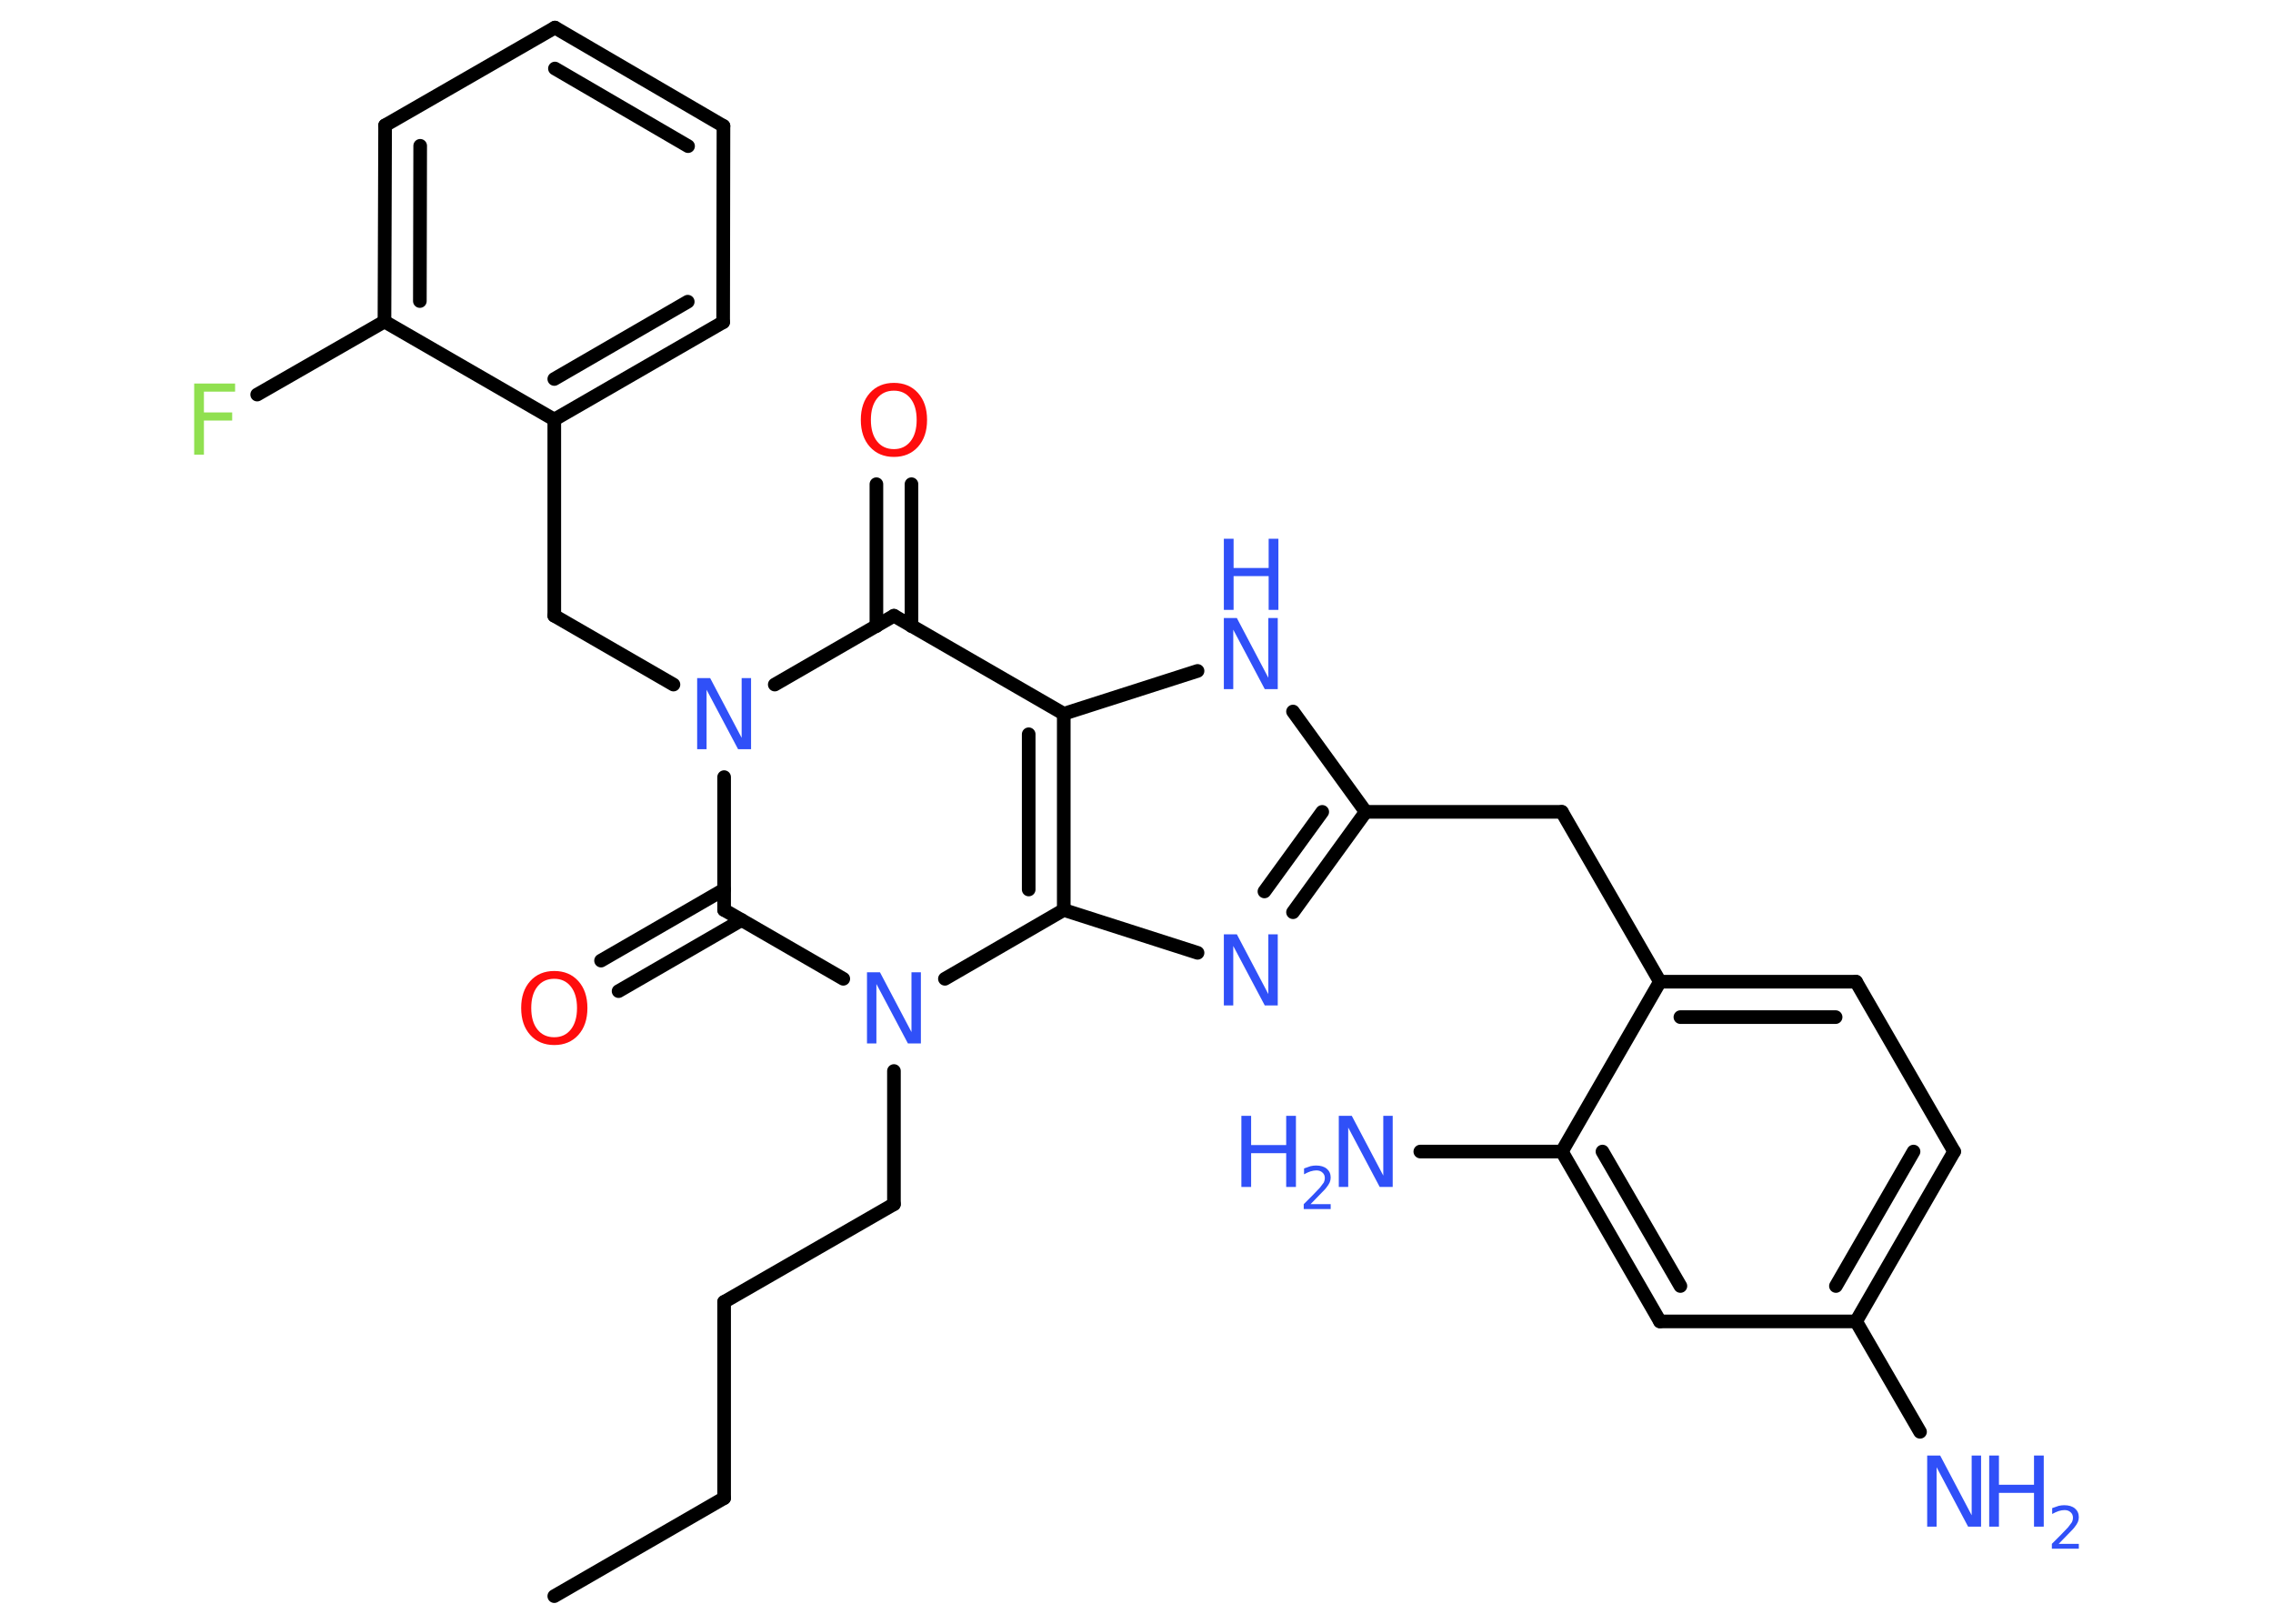 <?xml version='1.0' encoding='UTF-8'?>
<!DOCTYPE svg PUBLIC "-//W3C//DTD SVG 1.1//EN" "http://www.w3.org/Graphics/SVG/1.1/DTD/svg11.dtd">
<svg version='1.2' xmlns='http://www.w3.org/2000/svg' xmlns:xlink='http://www.w3.org/1999/xlink' width='70.0mm' height='50.0mm' viewBox='0 0 70.0 50.0'>
  <desc>Generated by the Chemistry Development Kit (http://github.com/cdk)</desc>
  <g stroke-linecap='round' stroke-linejoin='round' stroke='#000000' stroke-width='.42' fill='#3050F8'>
    <rect x='.0' y='.0' width='70.0' height='50.0' fill='#FFFFFF' stroke='none'/>
    <g id='mol1' class='mol'>
      <line id='mol1bnd1' class='bond' x1='17.07' y1='49.15' x2='22.3' y2='46.13'/>
      <line id='mol1bnd2' class='bond' x1='22.3' y1='46.13' x2='22.3' y2='40.09'/>
      <line id='mol1bnd3' class='bond' x1='22.3' y1='40.09' x2='27.53' y2='37.08'/>
      <line id='mol1bnd4' class='bond' x1='27.53' y1='37.08' x2='27.53' y2='32.98'/>
      <line id='mol1bnd5' class='bond' x1='25.97' y1='30.14' x2='22.3' y2='28.02'/>
      <g id='mol1bnd6' class='bond'>
        <line x1='22.84' y1='28.33' x2='19.05' y2='30.52'/>
        <line x1='22.3' y1='27.39' x2='18.51' y2='29.58'/>
      </g>
      <line id='mol1bnd7' class='bond' x1='22.3' y1='28.02' x2='22.3' y2='23.93'/>
      <line id='mol1bnd8' class='bond' x1='20.74' y1='21.08' x2='17.07' y2='18.96'/>
      <line id='mol1bnd9' class='bond' x1='17.07' y1='18.96' x2='17.07' y2='12.92'/>
      <g id='mol1bnd10' class='bond'>
        <line x1='17.07' y1='12.92' x2='22.27' y2='9.92'/>
        <line x1='17.07' y1='11.67' x2='21.18' y2='9.29'/>
      </g>
      <line id='mol1bnd11' class='bond' x1='22.27' y1='9.92' x2='22.28' y2='3.88'/>
      <g id='mol1bnd12' class='bond'>
        <line x1='22.28' y1='3.88' x2='17.09' y2='.85'/>
        <line x1='21.19' y1='4.5' x2='17.09' y2='2.11'/>
      </g>
      <line id='mol1bnd13' class='bond' x1='17.09' y1='.85' x2='11.86' y2='3.86'/>
      <g id='mol1bnd14' class='bond'>
        <line x1='11.86' y1='3.86' x2='11.84' y2='9.9'/>
        <line x1='12.94' y1='4.49' x2='12.93' y2='9.27'/>
      </g>
      <line id='mol1bnd15' class='bond' x1='17.07' y1='12.92' x2='11.84' y2='9.9'/>
      <line id='mol1bnd16' class='bond' x1='11.84' y1='9.9' x2='7.92' y2='12.15'/>
      <line id='mol1bnd17' class='bond' x1='23.86' y1='21.08' x2='27.53' y2='18.96'/>
      <g id='mol1bnd18' class='bond'>
        <line x1='26.99' y1='19.28' x2='26.99' y2='14.91'/>
        <line x1='28.07' y1='19.28' x2='28.07' y2='14.91'/>
      </g>
      <line id='mol1bnd19' class='bond' x1='27.53' y1='18.96' x2='32.76' y2='21.98'/>
      <line id='mol1bnd20' class='bond' x1='32.76' y1='21.98' x2='36.88' y2='20.66'/>
      <line id='mol1bnd21' class='bond' x1='39.82' y1='21.91' x2='42.06' y2='25.0'/>
      <line id='mol1bnd22' class='bond' x1='42.06' y1='25.0' x2='48.1' y2='25.0'/>
      <line id='mol1bnd23' class='bond' x1='48.1' y1='25.0' x2='51.12' y2='30.23'/>
      <g id='mol1bnd24' class='bond'>
        <line x1='57.16' y1='30.23' x2='51.12' y2='30.23'/>
        <line x1='56.53' y1='31.32' x2='51.75' y2='31.32'/>
      </g>
      <line id='mol1bnd25' class='bond' x1='57.16' y1='30.23' x2='60.18' y2='35.46'/>
      <g id='mol1bnd26' class='bond'>
        <line x1='57.16' y1='40.69' x2='60.18' y2='35.46'/>
        <line x1='56.54' y1='39.6' x2='58.93' y2='35.46'/>
      </g>
      <line id='mol1bnd27' class='bond' x1='57.16' y1='40.69' x2='59.13' y2='44.09'/>
      <line id='mol1bnd28' class='bond' x1='57.16' y1='40.69' x2='51.12' y2='40.69'/>
      <g id='mol1bnd29' class='bond'>
        <line x1='48.1' y1='35.46' x2='51.12' y2='40.69'/>
        <line x1='49.35' y1='35.46' x2='51.75' y2='39.6'/>
      </g>
      <line id='mol1bnd30' class='bond' x1='51.12' y1='30.23' x2='48.1' y2='35.46'/>
      <line id='mol1bnd31' class='bond' x1='48.1' y1='35.46' x2='43.74' y2='35.46'/>
      <g id='mol1bnd32' class='bond'>
        <line x1='39.82' y1='28.09' x2='42.06' y2='25.0'/>
        <line x1='38.94' y1='27.45' x2='40.72' y2='25.0'/>
      </g>
      <line id='mol1bnd33' class='bond' x1='36.88' y1='29.34' x2='32.76' y2='28.02'/>
      <g id='mol1bnd34' class='bond'>
        <line x1='32.76' y1='28.02' x2='32.76' y2='21.98'/>
        <line x1='31.68' y1='27.39' x2='31.68' y2='22.61'/>
      </g>
      <line id='mol1bnd35' class='bond' x1='29.1' y1='30.14' x2='32.76' y2='28.02'/>
      <path id='mol1atm5' class='atom' d='M26.7 29.94h.4l.97 1.84v-1.84h.29v2.19h-.4l-.97 -1.83v1.83h-.29v-2.19z' stroke='none'/>
      <path id='mol1atm7' class='atom' d='M17.07 30.14q-.33 .0 -.52 .24q-.19 .24 -.19 .66q.0 .42 .19 .66q.19 .24 .52 .24q.32 .0 .51 -.24q.19 -.24 .19 -.66q.0 -.42 -.19 -.66q-.19 -.24 -.51 -.24zM17.07 29.9q.46 .0 .74 .31q.28 .31 .28 .83q.0 .52 -.28 .83q-.28 .31 -.74 .31q-.46 .0 -.74 -.31q-.28 -.31 -.28 -.83q.0 -.52 .28 -.83q.28 -.31 .74 -.31z' stroke='none' fill='#FF0D0D'/>
      <path id='mol1atm8' class='atom' d='M21.47 20.88h.4l.97 1.84v-1.84h.29v2.19h-.4l-.97 -1.83v1.83h-.29v-2.19z' stroke='none'/>
      <path id='mol1atm16' class='atom' d='M5.98 11.81h1.26v.25h-.96v.64h.87v.25h-.87v1.05h-.3v-2.19z' stroke='none' fill='#90E050'/>
      <path id='mol1atm18' class='atom' d='M27.53 12.03q-.33 .0 -.52 .24q-.19 .24 -.19 .66q.0 .42 .19 .66q.19 .24 .52 .24q.32 .0 .51 -.24q.19 -.24 .19 -.66q.0 -.42 -.19 -.66q-.19 -.24 -.51 -.24zM27.53 11.79q.46 .0 .74 .31q.28 .31 .28 .83q.0 .52 -.28 .83q-.28 .31 -.74 .31q-.46 .0 -.74 -.31q-.28 -.31 -.28 -.83q.0 -.52 .28 -.83q.28 -.31 .74 -.31z' stroke='none' fill='#FF0D0D'/>
      <g id='mol1atm20' class='atom'>
        <path d='M37.69 19.03h.4l.97 1.84v-1.84h.29v2.19h-.4l-.97 -1.83v1.83h-.29v-2.19z' stroke='none'/>
        <path d='M37.69 16.59h.3v.9h1.08v-.9h.3v2.19h-.3v-1.04h-1.08v1.04h-.3v-2.19z' stroke='none'/>
      </g>
      <g id='mol1atm27' class='atom'>
        <path d='M59.35 44.82h.4l.97 1.84v-1.84h.29v2.19h-.4l-.97 -1.83v1.83h-.29v-2.19z' stroke='none'/>
        <path d='M61.26 44.82h.3v.9h1.08v-.9h.3v2.19h-.3v-1.04h-1.08v1.04h-.3v-2.19z' stroke='none'/>
        <path d='M63.4 47.54h.62v.15h-.83v-.15q.1 -.1 .28 -.28q.17 -.18 .22 -.23q.08 -.1 .12 -.16q.03 -.07 .03 -.13q.0 -.11 -.07 -.17q-.07 -.07 -.19 -.07q-.08 .0 -.18 .03q-.09 .03 -.2 .09v-.18q.11 -.04 .2 -.07q.09 -.02 .17 -.02q.21 .0 .33 .1q.12 .1 .12 .27q.0 .08 -.03 .15q-.03 .07 -.11 .17q-.02 .03 -.14 .15q-.12 .12 -.33 .34z' stroke='none'/>
      </g>
      <g id='mol1atm30' class='atom'>
        <path d='M41.23 34.36h.4l.97 1.84v-1.84h.29v2.19h-.4l-.97 -1.83v1.83h-.29v-2.19z' stroke='none'/>
        <path d='M38.23 34.36h.3v.9h1.08v-.9h.3v2.19h-.3v-1.04h-1.08v1.04h-.3v-2.19z' stroke='none'/>
        <path d='M40.36 37.08h.62v.15h-.83v-.15q.1 -.1 .28 -.28q.17 -.18 .22 -.23q.08 -.1 .12 -.16q.03 -.07 .03 -.13q.0 -.11 -.07 -.17q-.07 -.07 -.19 -.07q-.08 .0 -.18 .03q-.09 .03 -.2 .09v-.18q.11 -.04 .2 -.07q.09 -.02 .17 -.02q.21 .0 .33 .1q.12 .1 .12 .27q.0 .08 -.03 .15q-.03 .07 -.11 .17q-.02 .03 -.14 .15q-.12 .12 -.33 .34z' stroke='none'/>
      </g>
      <path id='mol1atm31' class='atom' d='M37.69 28.77h.4l.97 1.84v-1.84h.29v2.19h-.4l-.97 -1.83v1.83h-.29v-2.19z' stroke='none'/>
    </g>
  </g>
</svg>
